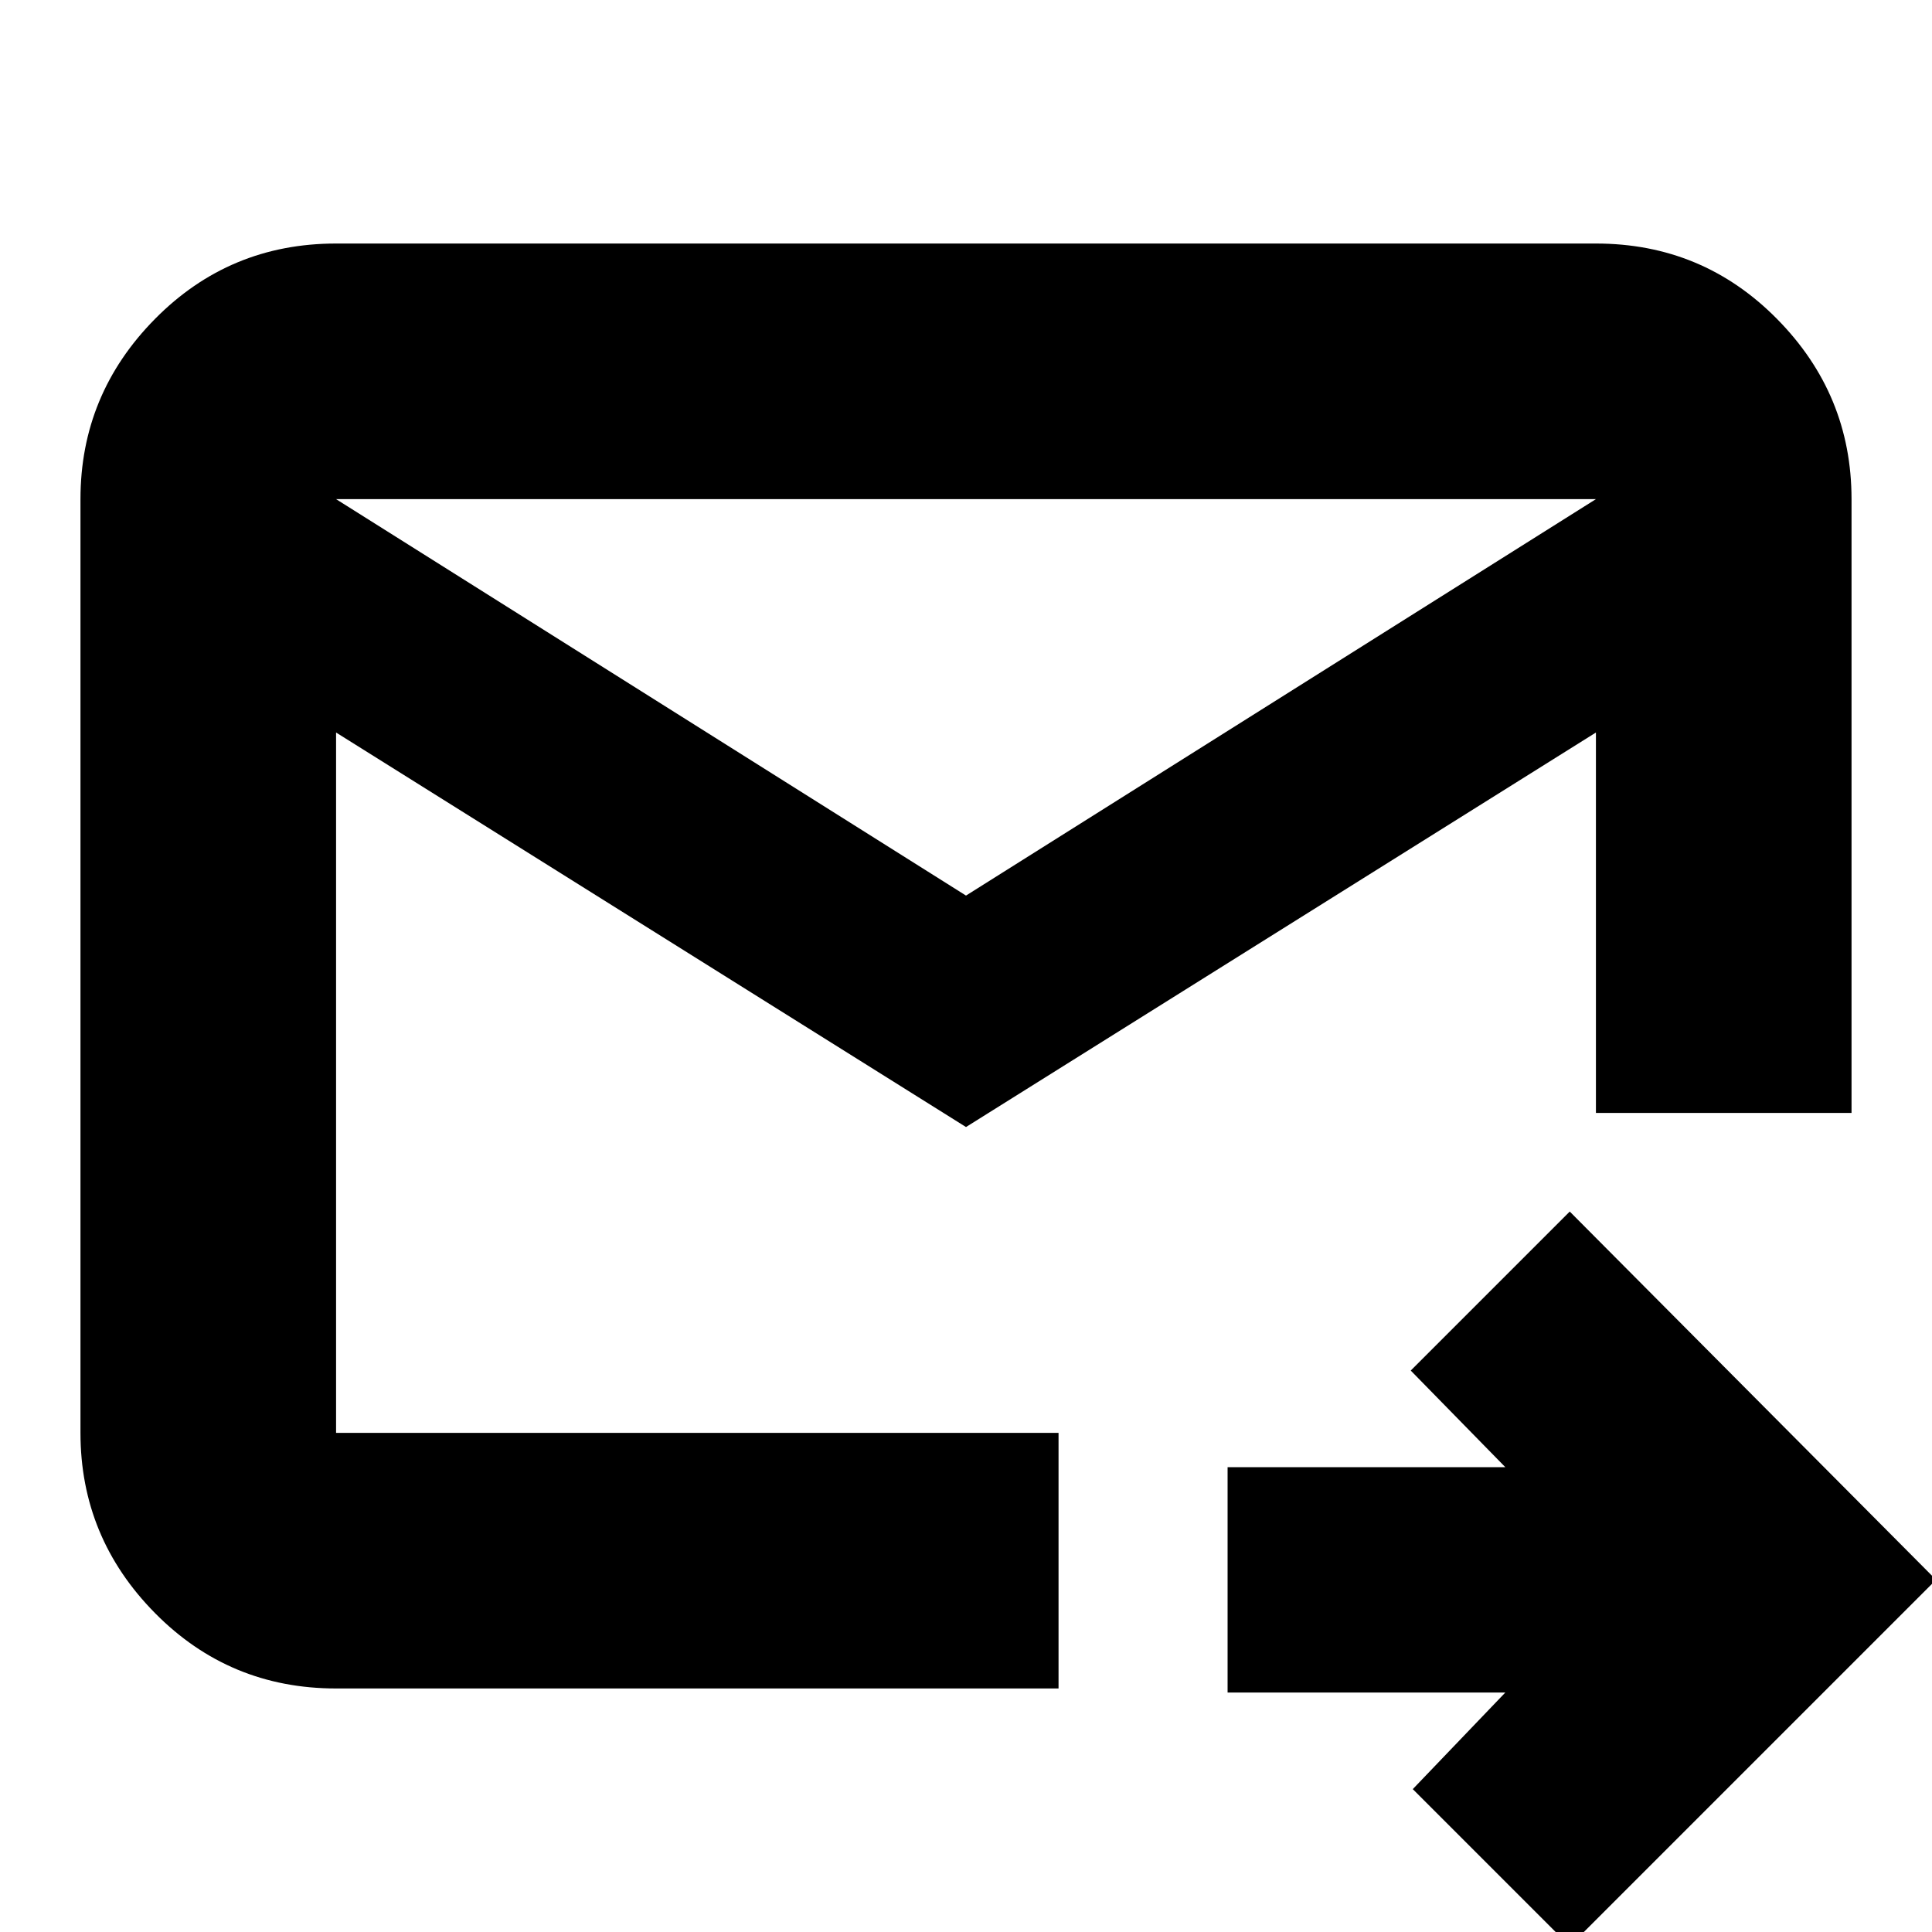 <svg xmlns="http://www.w3.org/2000/svg" height="20" width="20"><path d="M10 11.667 3.479 7.583v7.25h7.479v2.646H3.479q-1.104 0-1.875-.781-.771-.781-.771-1.865V5.167q0-1.084.771-1.865.771-.781 1.875-.781h13.042q1.104 0 1.875.781.771.781.771 1.865v6.354h-2.646V7.583Zm0-2.396 6.521-4.104H3.479Zm6.25 10.875-1.625-1.625.958-1h-2.875v-2.333h2.875l-.979-1 1.646-1.646 3.792 3.812ZM3.479 7.583v9.25V5.167Z"/></svg>